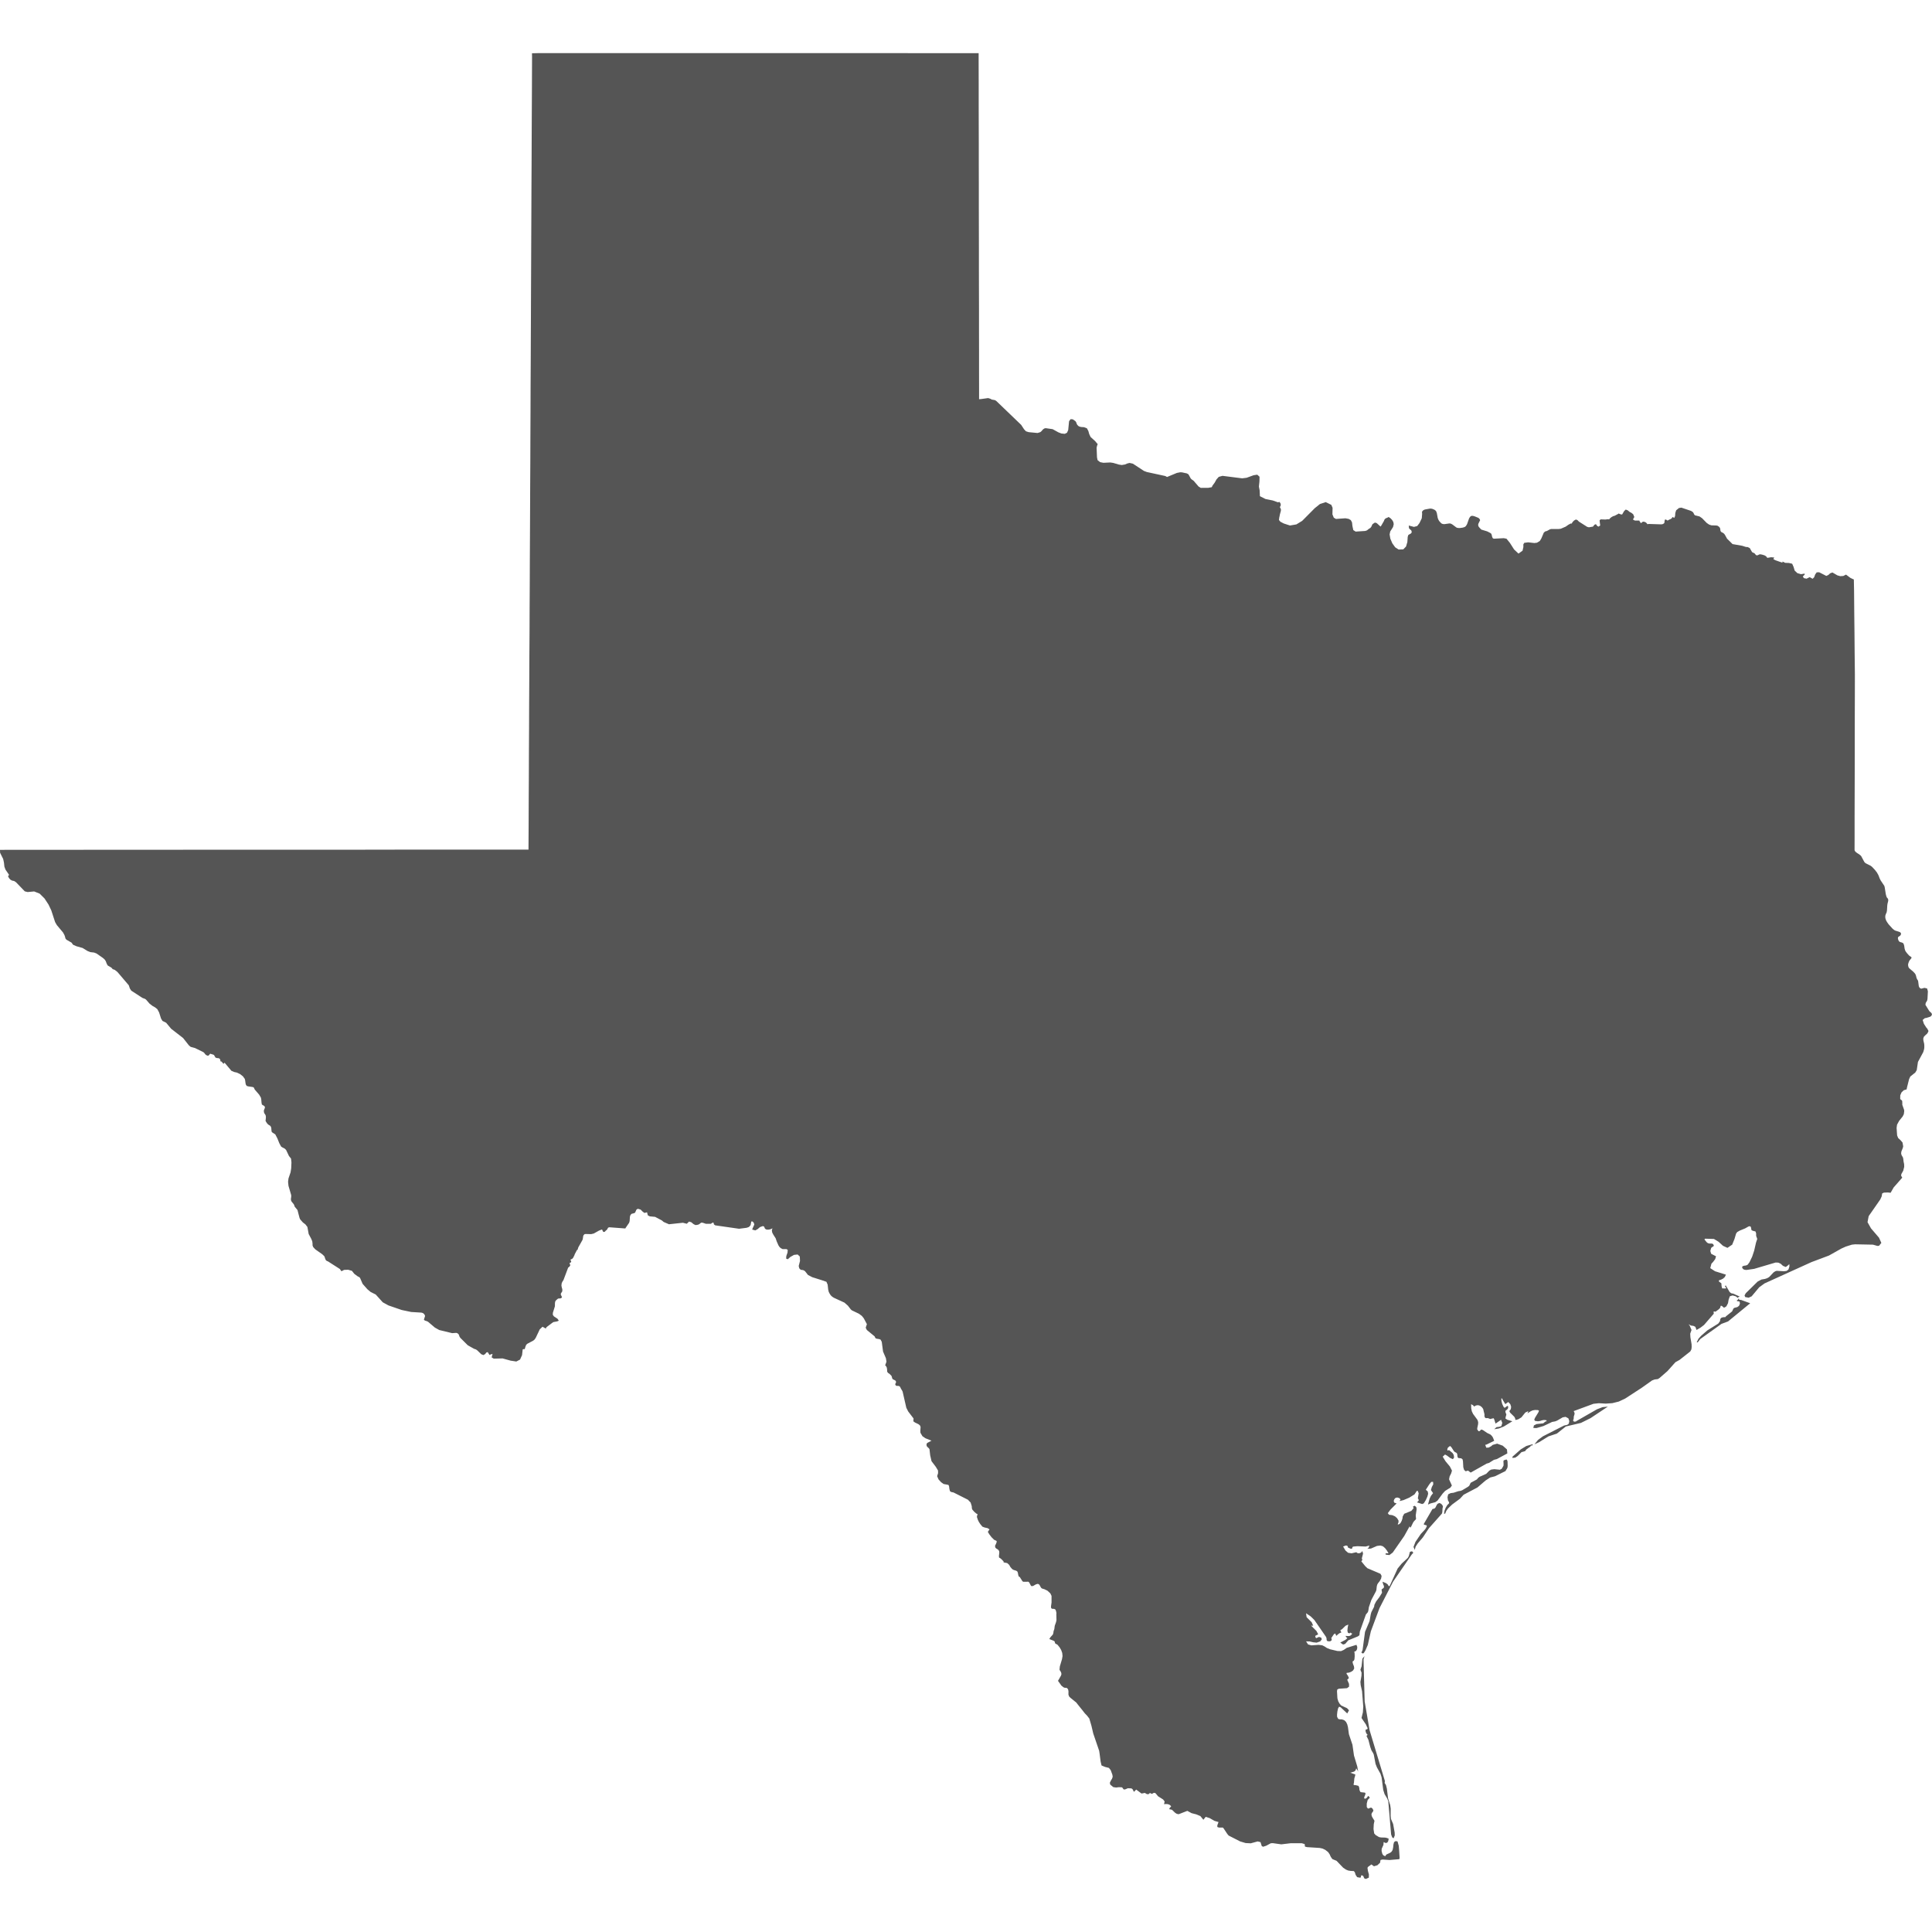 <?xml version="1.0" encoding="utf-8"?>
<!-- Generator: Adobe Illustrator 16.0.4, SVG Export Plug-In . SVG Version: 6.00 Build 0)  -->
<!DOCTYPE svg PUBLIC "-//W3C//DTD SVG 1.1//EN" "http://www.w3.org/Graphics/SVG/1.1/DTD/svg11.dtd">
<svg version="1.1" id="Layer_1" xmlns="http://www.w3.org/2000/svg" xmlns:xlink="http://www.w3.org/1999/xlink" x="0px" y="0px"
	 width="100px" height="100px" viewBox="0 0 100 100" enable-background="new 0 0 100 100" xml:space="preserve">
<path fill="#555555" d="M70.828,90.052l0.096,0.368l0.062,0.178l0.087,0.143l0.034,0.08l0.091,0.477l0.071,0.18l0.182,0.328
	l0.061,0.19l0.084,0.649l0.07,0.22l0.132,0.22l0.058,0.139l0.149,1.732l0.056,0.146l0.07,0.049l0.061-0.148l-0.004-0.146
	l-0.08-0.449l-0.11-0.258l-0.019-0.17l0.004-0.363l-0.027-0.191l-0.109-0.342l-0.063-0.505l-0.046-0.187l-0.068-0.107l0.012-0.102
	l-0.793-2.63l-0.254-1.485l-0.059-2.178l0.052-0.168l-0.11,0.127l-0.043,0.399l-0.06,0.177l0.06,0.152l-0.006,0.16l-0.054,0.32
	l0.015,0.168l0.07,0.311l0.062,0.797l-0.019,0.297l-0.071,0.292l0.228,0.336l0.03,0.067l0.013,0.033l0.036,0.067l0.009,0.048
	l-0.019,0.029l-0.074,0.02l-0.016,0.035l0.008,0.067l0.02,0.062l0.031,0.055l0.05,0.05l-0.058,0.062L70.828,90.052z M72.979,80.32
	l-0.06,0.224l-0.049,0.09l-0.319,0.298l-0.209,0.254l-0.415,0.91h-0.048l-0.056-0.093l-0.087-0.062l-0.178-0.072l0.034,0.134
	l0.044,0.099l-0.01,0.08l-0.117,0.09l0.025,0.168l-0.137,0.226l-0.172,0.228l-0.086,0.17l-0.015,0.1l-0.142,0.279l-0.033,0.117
	l-0.062,0.352l-0.234,0.552L70.527,85.4l-0.061,0.143l0.07,0.042l0.054-0.024l0.083-0.135l0.124-0.285l0.158-0.705l0.448-1.201
	l0.705-1.373l0.963-1.401l0.082-0.09l-0.064-0.077L72.979,80.32z M74.596,77.836l-0.097-0.043l-0.097,0.048l-0.057,0.095
	l-0.039,0.084l-0.058,0.062l-0.104,0.025L73.7,78.871v0.043l0.146,0.04l0.002,0.053l-0.047,0.097l-0.037,0.054L73.54,79.4
	l-0.276,0.408l-0.101,0.26l0.063,0.154l0.045-0.166l0.108-0.166l0.269-0.316l0.311-0.471l0.673-0.758l0.022-0.078l0.011-0.192
	l0.022-0.087l-0.021-0.07L74.596,77.836z M77.998,75.555l-0.036-0.012l-0.05,0.021l-0.066,0.016l-0.029,0.038l0.008,0.183
	l-0.006,0.068l-0.092,0.158l-0.093,0.047l-0.286-0.029l-0.166,0.021l-0.099,0.058l-0.156,0.161l-0.352,0.158l-0.06,0.046
	l-0.074,0.088l-0.319,0.172L76.049,76.9l-0.062,0.053l-0.291,0.175l-0.09,0.037l-0.123,0.019l-0.246,0.08l-0.154,0.02l-0.127,0.064
	l-0.034,0.15l0.024,0.161l0.057,0.098v0.054l-0.089,0.088l-0.085,0.14l-0.062,0.159l-0.023,0.15h0.056l0.06-0.146l0.092-0.127
	l0.209-0.201l0.406-0.3l0.19-0.207l0.716-0.377l0.418-0.359l0.238-0.155l0.25-0.064l0.551-0.273l0.014-0.035l0.065-0.1l0.021-0.066
	l0.007-0.072l-0.007-0.228L77.998,75.555z M78.717,75.018l-0.432,0.381v0.064l0.148-0.018l0.125-0.086l0.193-0.195l0.188-0.053
	l0.059-0.08l0.161-0.121l0.062-0.036l-0.007-0.021l0.022-0.022l0.031-0.013l0.062-0.008v-0.059l-0.324,0.092L78.717,75.018z
	 M90.021,67.277l-0.01-0.051l-0.029-0.004l-0.012,0.012l-0.007,0.053v-0.061l-0.008,0.025v0.023l-0.011,0.017l-0.037-0.006v0.06
	l0.132,0.022l0.021,0.108l-0.05,0.116l-0.073,0.054l-0.017,0.01l-0.169,0.046l-0.035,0.044l-0.062,0.133l-0.32,0.256l-0.027,0.04
	l-0.113,0.005l-0.09,0.024l-0.058,0.062l-0.021,0.121l-0.09,0.123l-0.564,0.352l-0.312,0.271l-0.144,0.158l-0.093,0.189h0.052
	l0.131-0.17l1.099-0.785l0.34-0.127l1.146-0.941l-0.472-0.172L90.021,67.277z M99.968,52.432l-0.104-0.094L99.66,52.01l0.015-0.099
	l0.072-0.118l0.019-0.088l0.021-0.395l-0.04-0.146l-0.139-0.033l-0.146,0.039h-0.027l-0.021-0.006l-0.016-0.007l-0.023-0.018
	l-0.021-0.023l-0.021-0.03l-0.017-0.048l-0.031-0.236l-0.01-0.046l-0.041-0.065l-0.024-0.045l-0.019-0.061l-0.017-0.072l-0.015-0.05
	l-0.021-0.042l-0.023-0.036l-0.084-0.09l-0.195-0.166L98.8,50.09l-0.024-0.055l-0.016-0.094l0.01-0.061l0.016-0.051l0.031-0.079
	l0.022-0.037l0.097-0.122l0.004-0.03l-0.013-0.024l-0.104-0.07l-0.117-0.129l-0.076-0.103l-0.025-0.058L98.582,49.1l-0.02-0.141
	l-0.021-0.074l-0.023-0.054l-0.033-0.026l-0.041-0.019l-0.09-0.025l-0.035-0.018l-0.03-0.024l-0.022-0.042l-0.016-0.038
	l-0.016-0.071l0.004-0.043l0.021-0.035l0.082-0.053l0.004-0.002l0.01-0.012l0.019-0.025l0.021-0.047l-0.004-0.046l-0.024-0.036
	l-0.035-0.025l-0.045-0.018l-0.185-0.057l-0.043-0.022l-0.037-0.025l-0.065-0.055l-0.205-0.226l-0.073-0.104l-0.048-0.081
	l-0.021-0.051l-0.026-0.086l-0.004-0.066l0.004-0.064l0.03-0.091l0.033-0.064l0.01-0.049l0.012-0.075l0.014-0.249l0.012-0.081
	l0.035-0.142l0.004-0.052l-0.008-0.045l-0.018-0.034l-0.021-0.028l-0.028-0.028l-0.026-0.069l-0.027-0.104l-0.054-0.343
	l-0.021-0.081l-0.194-0.29l-0.054-0.112l-0.031-0.087l-0.036-0.084l-0.067-0.119l-0.104-0.135l-0.146-0.155l-0.067-0.055
	l-0.249-0.126l-0.034-0.022l-0.03-0.027l-0.027-0.033l-0.154-0.288l-0.036-0.043l-0.095-0.074l-0.049-0.027l-0.104-0.076
	l-0.04-0.047l-0.016-0.033l-0.008-0.019l0.002-0.663v-1.048l0.003-1.051l0.003-1.051l0.002-1.052v-1.054l0.002-1.056l0.003-1.057
	l0.002-1.058l-0.012-1.08l-0.009-1.08l-0.012-1.08l-0.009-1.083L95.955,30v-0.007l-0.072-0.03l-0.113-0.056l-0.221-0.166
	l-0.14,0.071l-0.157,0.01l-0.148-0.041l-0.258-0.15l-0.115,0.042l-0.098,0.089l-0.104,0.047L94.16,29.62l-0.128,0.005l-0.078,0.108
	L93.9,29.879l-0.08,0.078l-0.151-0.085l-0.161,0.08l-0.14-0.028l-0.054-0.087l0.095-0.094V29.69l-0.191,0.029l-0.185-0.053
	l-0.141-0.132l-0.056-0.188l-0.073-0.167l-0.131-0.031l-0.04-0.009L92.4,29.132l-0.141-0.069v0.062L91.9,29.001l-0.11-0.058
	l0.024-0.051l0.023-0.034l-0.162-0.016l-0.199,0.033l-0.057-0.076l-0.087-0.054l-0.106-0.033L91.12,28.69l-0.05,0.004l-0.088,0.043
	l-0.053,0.008l-0.044-0.018l-0.063-0.081l-0.133-0.067l-0.123-0.213l-0.106-0.05l-0.092-0.006l-0.193-0.061l-0.498-0.087
	l-0.286-0.281l-0.109-0.197l-0.041-0.057l-0.073-0.054l-0.065-0.029l-0.049-0.056l-0.02-0.138l-0.021-0.045l-0.047-0.049
	l-0.061-0.042L88.843,27.2l-0.264-0.009l-0.116-0.039l-0.122-0.083L88.1,26.823l-0.133-0.092l-0.238-0.059l-0.043-0.052
	l-0.028-0.065l-0.04-0.054l-0.088-0.056l-0.502-0.17l-0.125,0.02l-0.145,0.117l-0.044,0.137l-0.012,0.16l-0.043,0.098l-0.089-0.048
	l-0.043,0.071l-0.06,0.039l-0.069,0.027l-0.082,0.049l-0.084-0.051l-0.055-0.002l-0.021,0.083l-0.004,0.071l-0.02,0.039
	l-0.031,0.022l-0.049,0.024l-0.064,0.009l-0.637-0.02l-0.082,0.01l-0.049-0.062l-0.051-0.04l-0.059-0.02L85.04,27l-0.033,0.021
	l-0.045,0.038l-0.041,0.016l-0.017-0.041l-0.03-0.042l-0.019-0.032l0.002-0.016l-0.239-0.001l-0.097-0.054l0.071-0.129l-0.059-0.143
	l-0.086-0.069l-0.097-0.051l-0.1-0.083l-0.102-0.039l-0.084,0.079l-0.102,0.175l-0.059-0.002l-0.127-0.048L83.755,26.6l-0.18,0.096
	l-0.076,0.02l-0.085,0.047l-0.077,0.061l-0.048,0.058l-0.079-0.007l-0.114,0.016l-0.25-0.009l-0.052,0.058l0.032,0.259l-0.084,0.059
	l-0.051-0.021l-0.045-0.043l-0.039-0.063l-0.062,0.02l-0.045,0.043l-0.045,0.063l-0.213,0.036l-0.088-0.022l-0.431-0.274
	l-0.082-0.083l-0.078-0.023l-0.096,0.056l-0.08,0.086L81.355,27.1l-0.053-0.004l-0.119,0.062l-0.142,0.1l-0.255,0.11l-0.107,0.013
	h-0.39L80.221,27.4l-0.156,0.085l-0.082,0.02l-0.075,0.063l-0.134,0.314l-0.074,0.119l-0.145,0.089l-0.138,0.017l-0.321-0.037
	l-0.201,0.027l-0.047,0.081l0.002,0.136l-0.043,0.189l-0.211,0.151l-0.228-0.216L78.152,28.1l-0.176-0.217l-0.141-0.027
	l-0.518,0.027l-0.055-0.029l-0.031-0.072l-0.018-0.085l-0.023-0.067l-0.043-0.038l-0.166-0.086L76.67,27.41l-0.095-0.102
	l-0.029-0.034l-0.022-0.04l-0.012-0.045V27.14l0.014-0.044l0.084-0.17l-0.021-0.055l-0.062-0.064l-0.188-0.077l-0.104-0.03
	l-0.078,0.003l-0.037,0.022l-0.034,0.033l-0.047,0.076l-0.099,0.283l-0.021,0.042l-0.025,0.039l-0.025,0.036l-0.033,0.029
	l-0.057,0.027l-0.079,0.022l-0.146,0.019l-0.083-0.003l-0.064-0.014l-0.039-0.022l-0.199-0.15l-0.077-0.039l-0.063-0.011
	l-0.271,0.038l-0.071-0.007l-0.057-0.018l-0.037-0.027l-0.091-0.097l-0.047-0.074l-0.037-0.09l-0.047-0.255l-0.033-0.093
	l-0.036-0.043l-0.054-0.042l-0.104-0.044l-0.072-0.014h-0.064l-0.26,0.047L73.7,26.394l-0.04,0.022l-0.057,0.07l0.006,0.119
	l-0.018,0.22l-0.119,0.249l-0.117,0.153l-0.168,0.045l-0.27-0.071l0.012,0.139l0.055,0.062l0.061,0.045l0.029,0.092l-0.034,0.066
	l-0.146,0.085l-0.031,0.099l-0.018,0.264l-0.068,0.234l-0.143,0.147l-0.24,0.009l-0.179-0.115l-0.147-0.204l-0.104-0.242
	l-0.038-0.22l0.033-0.155l0.145-0.229l0.035-0.148l-0.021-0.112l-0.06-0.104l-0.084-0.088l-0.098-0.068l-0.047,0.028l-0.096,0.039
	l-0.041,0.029l-0.034,0.043l-0.024,0.066L71.5,27.197l-0.043,0.059l-0.201-0.183l-0.093-0.025l-0.121,0.082l-0.017,0.029
	l-0.041,0.093l-0.025,0.038l-0.037,0.041L70.84,27.38l-0.033,0.031l-0.059,0.043l-0.085,0.029l-0.495,0.032l-0.121-0.077
	l-0.046-0.211l-0.021-0.188l-0.062-0.117l-0.111-0.065l-0.17-0.031l-0.49,0.034l-0.112-0.067l-0.069-0.171l0.008-0.339l-0.067-0.153
	l-0.287-0.141l-0.3,0.099l-0.268,0.215l-0.652,0.657L67.1,27.143L66.768,27.2l-0.324-0.106l-0.172-0.091l-0.074-0.09l0.018-0.135
	l0.014-0.056l0.017-0.095l0.052-0.189v-0.087l-0.052-0.099l0.047-0.105l-0.015-0.094l-0.055-0.074l-0.078,0.02l-0.269-0.095
	L65.5,25.828l-0.287-0.146l-0.014-0.301l-0.038-0.195l0.028-0.271l0.004-0.24l-0.118-0.106l-0.193,0.03l-0.356,0.13l-0.232,0.029
	l-1.018-0.129l-0.193,0.053l-0.118,0.132l-0.093,0.166l-0.112,0.153l-0.04,0.084l-0.184,0.033l-0.383,0.002l-0.114-0.069
	l-0.253-0.294l-0.098-0.07l-0.053-0.049l-0.121-0.219l-0.084-0.048l-0.25-0.054l-0.093-0.004l-0.171,0.033l-0.51,0.211l-0.09-0.05
	l-0.955-0.207l-0.151-0.057L58.639,24l-0.172-0.039l-0.121,0.03l-0.121,0.051l-0.162,0.027l-0.152-0.023l-0.29-0.086l-0.155-0.023
	l-0.354,0.017l-0.172-0.034l-0.131-0.105l-0.029-0.147l-0.02-0.498l0.027-0.108l0.029-0.073l-0.133-0.159l-0.232-0.209l-0.071-0.147
	l-0.047-0.165L56.26,22.17l-0.152-0.059l-0.146-0.009l-0.076-0.018l-0.064-0.03l-0.064-0.065l-0.033-0.067l-0.021-0.063
	l-0.037-0.056l-0.142-0.101l-0.113-0.005l-0.077,0.106l-0.045,0.456l-0.062,0.139l-0.115,0.057l-0.178-0.018l-0.16-0.063
	l-0.291-0.161l-0.364-0.052l-0.067,0.018l-0.066,0.045l-0.088,0.101l-0.055,0.043l-0.14,0.044l-0.46-0.044l-0.141-0.045
	l-0.098-0.104l-0.148-0.226l-1.283-1.233l-0.074-0.049l-0.169-0.031l-0.069-0.04l-0.117-0.036L50.8,20.652l-0.123,0.012v-0.521
	l-0.002-1.046v-1.049L50.673,17v-1.051l-0.003-1.052l-0.002-1.056v-1.054l-0.002-1.059l-0.002-1.058V9.61l-0.002-1.06V7.486
	l-0.003-1.064l-0.002-1.066V4.289L50.654,3.22V2.753h-2.555L46.671,2.75H27.854l-0.319,0.007l0.004,0.169L27.538,3.22l-0.005,1.309
	l-0.007,1.305L27.52,7.136l-0.005,1.3l-0.007,1.3l-0.005,1.296l-0.006,1.293l-0.005,1.292l-0.006,1.29l-0.005,1.287l-0.006,1.285
	l-0.005,1.284l-0.007,1.279l-0.004,1.28l-0.006,1.275l-0.004,1.274l-0.007,1.273l-0.005,1.269l-0.006,1.269l-0.007,1.264
	l-0.004,1.265l-0.007,1.262l-0.004,1.26L27.4,33.988l-0.005,1.255l-0.007,1.252l-0.004,1.251l-0.007,1.25l-0.004,1.246l-0.007,1.247
	l-0.004,1.244l-0.007,1.242h-1.689l-1.691,0.002h-3.379l-1.688,0.003h-3.379l-1.688,0.001H10.46l-1.689,0.003H5.392l-1.691,0.002
	h-3.38L0.126,43.99H0l0.005,0.15l0.159,0.32l0.041,0.189l0.022,0.207l0.057,0.155l0.187,0.274L0.414,45.35l0.054,0.103l0.07,0.078
	l0.087,0.049L0.73,45.6l0.099,0.065l0.454,0.471l0.148,0.036l0.336-0.031l0.283,0.112l0.254,0.251l0.207,0.316l0.143,0.299
	l0.198,0.608l0.09,0.156l0.318,0.379l0.075,0.135l0.031,0.089l0.012,0.051l0.013,0.043l0.047,0.058l0.265,0.153L3.782,48.9
	l0.175,0.077l0.319,0.091l0.258,0.158l0.144,0.056l0.191,0.022l0.125,0.048l0.33,0.229l0.097,0.087l0.051,0.078l0.057,0.148
	l0.049,0.082l0.146,0.083l0.09,0.067v0.031l0.128,0.045l0.139,0.11L6.667,51l0.054,0.162l0.072,0.113l0.576,0.375l0.132,0.05
	l0.055,0.036l0.185,0.213l0.153,0.117l0.134,0.076l0.115,0.092l0.092,0.17l0.099,0.312l0.074,0.126l0.191,0.095l0.26,0.312
	l0.617,0.478l0.299,0.379l0.094,0.08l0.225,0.061l0.436,0.214l0.047,0.044l0.039,0.053l0.047,0.049l0.081,0.035l0.038-0.002
	l0.031-0.021l0.052-0.066l0.029-0.012l0.083,0.03l0.047,0.01l0.054,0.029l0.074,0.129l0.077,0.027l0.079,0.004l0.058,0.025
	l0.034,0.057l0.013,0.094l0.025-0.014l0.033,0.022l0.099,0.112l0.052-0.064l0.354,0.422l0.144,0.062l0.142,0.031l0.164,0.078
	l0.148,0.116l0.097,0.136l0.02,0.09l0.012,0.099l0.018,0.096l0.049,0.075l0.076,0.023l0.241,0.035l0.052,0.029l0.045,0.1
	l0.229,0.265l0.09,0.153l0.018,0.088l0.016,0.185l0.019,0.088l0.125,0.076l0.029,0.045l-0.002,0.054l-0.042,0.1l-0.012,0.059
	l0.017,0.098l0.076,0.117l0.016,0.086l-0.009,0.131l-0.011,0.058l0.014,0.046l0.065,0.1l0.056,0.061l0.101,0.062l0.045,0.059
	l0.018,0.072l0.007,0.103l0.015,0.088l0.041,0.035l0.143,0.092l0.111,0.214l0.096,0.24l0.092,0.173l0.056,0.04l0.132,0.068
	l0.072,0.07l0.148,0.312l0.108,0.136l0.022,0.197l-0.014,0.315l-0.033,0.203l-0.106,0.312l-0.022,0.175l0.021,0.208l0.141,0.48
	l0.002,0.076l-0.018,0.137l0.015,0.086l0.03,0.048l0.099,0.12l0.022,0.041l0.031,0.09l0.144,0.175l0.106,0.406l0.03,0.073l0.14,0.16
	l0.135,0.105l0.102,0.132l0.067,0.366l0.135,0.254l0.05,0.123l0.015,0.124v0.09l0.034,0.085l0.108,0.117l0.359,0.253l0.108,0.104
	l0.022,0.055l0.026,0.081l0.036,0.073l0.047,0.035l0.056,0.021l0.617,0.395l0.082,0.118l0.137-0.071l0.211-0.008l0.195,0.057
	l0.122,0.154l0.182,0.135l0.065,0.029l0.05,0.045l0.134,0.31l0.25,0.282l0.167,0.139l0.262,0.131l0.364,0.403l0.292,0.161
	l0.691,0.238l0.487,0.102l0.532,0.033l0.079,0.024l0.071,0.062l0.039,0.086l-0.062,0.193l0.051,0.047l0.089,0.026l0.072,0.034
	l0.357,0.303l0.225,0.126l0.669,0.162l0.207-0.014l0.058,0.014l0.065,0.052l0.027,0.057l0.02,0.062l0.045,0.072l0.388,0.386
	l0.326,0.182l0.092,0.03l0.067,0.046l0.213,0.205l0.11,0.043l0.087-0.052h0.002l0.065-0.083h0.002l0.067-0.018l0.092,0.15
	l0.045-0.025l0.112-0.036l-0.047,0.183l0.109,0.066l0.457-0.012l0.415,0.115l0.296,0.045l0.193-0.1l0.104-0.23l0.034-0.299
	l0.072-0.021l0.029,0.021l0.045-0.154l0.036-0.084l0.062-0.054l0.303-0.161l0.065-0.053l0.063-0.092l0.208-0.438l0.09-0.084
	l0.051-0.052l0.171,0.095l0.038-0.072l0.346-0.26l0.207-0.039l0.083-0.037l-0.069-0.101l-0.184-0.121l-0.058-0.083l0.004-0.103
	l0.105-0.337l0.002-0.162l0.015-0.09l0.047-0.062l0.09-0.077l0.041-0.013h0.045l0.056-0.007l0.065-0.038h0.002l-0.002-0.036
	l-0.058-0.125l0.007-0.051l0.072-0.114l0.002-0.103l-0.029-0.1l-0.018-0.1l0.016-0.119l0.038-0.08l0.052-0.079l0.242-0.643
	l0.068-0.054l0.043-0.066l-0.039-0.117v-0.002l0.072-0.036l0.018-0.03l-0.042-0.11l0.092-0.044l0.047-0.053l0.074-0.146v-0.02
	l0.124-0.236l0.031-0.01l0.036-0.121l0.221-0.394l0.022-0.096l0.008-0.076l0.019-0.063v-0.002l0.058-0.059l0.056-0.007l0.282,0.007
	l0.135-0.031l0.272-0.152l0.141-0.055l0.029,0.016l0.036,0.089l0.041,0.021l0.049-0.009l0.022-0.021h0.002l0.011-0.018l0.002-0.004
	l0.079-0.064l0.061-0.107l0.06-0.02l0.829,0.062h0.002l0.013-0.028l0.184-0.268l0.025-0.089l0.016-0.233l0.029-0.082l0.058-0.06
	l0.093-0.021l0.084-0.033l0.072-0.16v-0.002l0.072-0.043l0.144,0.041l0.099,0.1l0.099,0.074l0.135-0.033l0.039,0.156l0.104,0.054
	l0.274,0.026l0.354,0.188l0.088,0.076l0.275,0.119l0.721-0.078l0.202,0.052l0.119-0.115l0.117,0.039l0.107,0.09l0.102,0.053
	l0.072-0.006l0.07-0.014l0.064-0.029l0.051-0.047l0.062-0.033l0.076,0.014l0.15,0.051h0.256l0.087-0.062l0.05,0.002l0.022,0.09
	l0.065,0.049l1.235,0.177l0.396-0.051l0.117-0.043l0.083-0.09l0.032-0.166l0.024-0.038l0.056,0.019l0.054,0.062l0.027,0.083
	l-0.016,0.044l-0.069,0.152l-0.025,0.069l0.162,0.043l0.122-0.068l0.119-0.102l0.146-0.053l0.065,0.021l0.051,0.115l0.071,0.043
	l0.086,0.006l0.081-0.01l0.079-0.025l0.067-0.036l-0.031,0.11l0.02,0.112l0.055,0.104l0.123,0.193l0.052,0.157l0.092,0.208
	l0.052,0.08l0.065,0.062l0.097,0.051h0.202l0.064,0.042l-0.011,0.137l-0.063,0.185l-0.008,0.129l0.085,0.033l0.132-0.119
	l0.189-0.107l0.189-0.021l0.112,0.106l0.01,0.228l-0.067,0.262l0.029,0.119l0.075,0.078l0.084,0.008l0.079,0.022l0.067,0.05
	l0.143,0.184l0.221,0.117l0.508,0.16l0.229,0.08l0.063,0.148l0.027,0.249l0.029,0.122l0.044,0.089L43,67.046l0.074,0.07l0.083,0.054
	l0.552,0.254l0.18,0.159l0.148,0.192l0.058,0.05l0.364,0.174l0.153,0.114l0.099,0.125l0.159,0.3l-0.061,0.185l0.059,0.117
	l0.402,0.33l0.02,0.048l0.038,0.058l0.085,0.021l0.094,0.014l0.072,0.028l0.061,0.116l0.066,0.501l0.148,0.344l0.029,0.181
	l-0.067,0.187l0.054,0.056l0.032,0.07l0.013,0.09l0.005,0.114l0.042,0.06l0.092,0.066l0.09,0.092l0.042,0.139l0.022,0.032
	l0.112,0.056l0.04,0.029l0.022,0.067l-0.047,0.106l0.024,0.062l0.052,0.025l0.11,0.004l0.05,0.027l0.031,0.049l0.042,0.088
	l0.031,0.043l0.044,0.086l0.191,0.836l0.097,0.191l0.278,0.364l-0.011,0.147l0.087,0.063l0.178,0.085l0.076,0.061l0.034,0.084
	l-0.014,0.207l0.007,0.096l0.104,0.176l0.154,0.105l0.314,0.125h-0.002l-0.218,0.117h-0.002l-0.038,0.064l0.009,0.096l0.057,0.066
	l0.061,0.053l0.029,0.049l0.035,0.313l0.07,0.303l0.218,0.288l0.117,0.193l0.004,0.139l-0.049,0.157l0.072,0.166l0.131,0.144
	l0.13,0.094l0.213,0.039l0.051,0.02l0.022,0.07l0.015,0.121l0.027,0.115l0.065,0.049l0.123,0.025l0.746,0.376l0.139,0.146
	l0.058,0.187l0.008,0.117l0.022,0.06l0.103,0.117l0.106,0.092l0.056,0.02l-0.002,0.044l-0.021,0.059l-0.004,0.054l0.049,0.146
	l0.054,0.111l0.071,0.107l0.109,0.133l0.112,0.043l0.16,0.035l0.097,0.064l-0.088,0.127l0.075,0.125l0.118,0.154l0.133,0.132
	l0.119,0.055l0.018,0.041l-0.029,0.088l-0.063,0.134l0.024,0.096l0.058,0.049l0.071,0.039l0.06,0.076l0.011,0.08l-0.021,0.188
	l0.012,0.083l0.038,0.009l0.101,0.086l0.092,0.098v0.047l0.188,0.037l0.1,0.091l0.064,0.114l0.094,0.107l0.07,0.041l0.135,0.042
	l0.055,0.033l0.031,0.071l0.018,0.102l0.025,0.088l0.059,0.035l0.13,0.207l0.043,0.036l0.271-0.002l0.047,0.045l0.076,0.146
	l0.029,0.035l0.084-0.003l0.16-0.09l0.095-0.024l0.073,0.039l0.093,0.164l0.048,0.038l0.129,0.04l0.153,0.074l0.149,0.139
	l0.062,0.129v0.344L54.4,83.141l0.006,0.09l0.044,0.037l0.116,0.008l0.062,0.033l0.029,0.069l0.026,0.121l-0.007,0.038l0.007,0.316
	l-0.021,0.104l-0.069,0.195l-0.021,0.168l-0.04,0.113l-0.011,0.09l-0.025,0.08l-0.123,0.138l-0.008,0.007l-0.051,0.089l0.215,0.086
	l0.052,0.031l0.011,0.024l0.016,0.066l0.021,0.03l0.086,0.045l0.021,0.013l0.107,0.131l0.083,0.141l0.054,0.15l0.017,0.164
	l-0.029,0.164l-0.11,0.369l-0.018,0.17l0.018,0.038l0.035,0.049l0.032,0.062l0.015,0.078l-0.019,0.074L54.762,87l0.137,0.191
	l0.029,0.047l0.115,0.094l0.066,0.027l0.064,0.002l0.062,0.015l0.049,0.067l0.02,0.095l-0.002,0.174l0.034,0.095l0.069,0.071
	l0.303,0.245l0.086,0.111l0.241,0.3l0.11,0.141l0.127,0.134l0.111,0.144l0.108,0.368l0.096,0.406l0.306,0.896l0.021,0.137
	l0.055,0.423l0.047,0.198l0.183,0.075l0.198,0.05l0.092,0.114l0.087,0.236l0.017,0.108l-0.033,0.097l-0.064,0.107l-0.051,0.107
	l0.019,0.094l0.16,0.132l0.146,0.021l0.142-0.017l0.151,0.005l0.037,0.025l0.049,0.074l0.045,0.016l0.051-0.009l0.131-0.056
	l0.186,0.006l0.063,0.048l0.067,0.133l0.117-0.118l0.278,0.205L59.26,92.8l0.074,0.05l0.073,0.021l0.065-0.018l0.047-0.051V92.8
	l0.086,0.05l0.058-0.018l0.052-0.034l0.07,0.002l0.04,0.034l0.114,0.139l0.264,0.168l0.078,0.101l-0.03,0.142l0.104-0.009
	l0.099,0.009l0.09,0.036l0.076,0.073l-0.097,0.113l0.015,0.045l0.067,0.008l0.062,0.019l0.155,0.15l0.086,0.055l0.099,0.021
	l0.449-0.174l0.22,0.119l0.238,0.061l0.216,0.089l0.157,0.192l0.099-0.125l0.021-0.027l0.209,0.068l0.243,0.141l0.211,0.061
	l-0.062,0.172v0.084l0.088,0.03l0.202,0.001l0.048,0.059l0.178,0.269l0.069,0.083l0.593,0.303l0.285,0.086l0.266,0.014l0.359-0.098
	l0.148,0.037l0.064,0.203l0.07,0.036l0.161-0.053l0.237-0.128l0.105-0.006l0.438,0.062l0.482-0.057h0.579l0.149,0.043l0.015,0.13
	l0.104,0.028l0.662,0.043l0.149,0.033l0.14,0.068l0.144,0.113l0.075,0.109l0.062,0.135l0.079,0.115l0.223,0.096l0.34,0.354
	l0.139,0.094l0.121,0.051l0.129,0.021l0.161,0.008l0.052,0.061l0.042,0.133l0.079,0.121l0.162,0.029l0.031-0.029l0.002-0.002
	l0.002-0.049l0.015-0.041l0.06,0.002l0.051,0.043l0.023,0.061l0.031,0.055l0.077,0.023l0.151-0.068l0.004-0.164l-0.053-0.19
	l-0.021-0.155l0.029-0.047l0.174-0.126l0.133,0.095l0.178-0.054l0.043-0.041l0.096-0.092l0.022-0.138l0.103-0.024l0.365,0.024
	l0.506-0.043l0.014-0.071l-0.024-0.376L72.4,95.54l-0.064-0.229l-0.1-0.017l-0.08,0.054l-0.032,0.123l-0.015,0.151l-0.027,0.133
	l-0.057,0.091l-0.069,0.053l-0.187,0.086l-0.043,0.043l-0.012,0.037l-0.021,0.01l-0.082-0.038L71.576,96l-0.029-0.053l-0.036-0.139
	l0.005-0.115l0.09-0.2l0.01-0.147l0.107,0.049l0.08-0.02l0.051-0.078l0.025-0.126l-0.089-0.038l-0.097-0.02l-0.207-0.006
	l-0.094-0.016l-0.072-0.037l-0.055-0.039L71.223,95l-0.094-0.1l-0.036-0.228l0.013-0.251l0.037-0.178l-0.107-0.174l-0.036-0.073
	L70.986,93.9l0.027-0.069l0.049-0.06l0.025-0.064l-0.045-0.094l-0.061-0.049l-0.053,0.004l-0.054,0.027l-0.069,0.018l-0.062-0.081
	v-0.179l0.045-0.18l0.068-0.08l0.045-0.033l-0.032-0.064l-0.058-0.038l-0.029,0.045l-0.018,0.029l-0.037,0.038l-0.055,0.031
	l-0.052-0.008l-0.013-0.054l0.067-0.17l-0.002-0.07l-0.048-0.016l-0.163-0.017l-0.054-0.02l-0.043-0.105l-0.01-0.113l-0.039-0.092
	l-0.139-0.035l-0.097-0.008l-0.021-0.03l0.021-0.078l0.022-0.238l0.039-0.126l0.01-0.076l-0.26-0.088l0.201-0.061l0.069-0.059
	l0.041-0.111l0.021,0.043l0.053,0.076l0.025,0.058l-0.048-0.274l-0.17-0.564l-0.079-0.557l-0.183-0.545l-0.05-0.369l-0.037-0.143
	l-0.062-0.126l-0.096-0.09l-0.121-0.04l-0.105-0.002l-0.084-0.023l-0.057-0.109l-0.003-0.113l0.019-0.171l0.037-0.157l0.053-0.083
	l0.082,0.036l0.338,0.316l0.09-0.164l-0.102-0.11l-0.301-0.138l-0.088-0.101l-0.066-0.12l-0.043-0.152l-0.021-0.365l0.016-0.094
	l0.079-0.036l0.425-0.029l0.105-0.08l-0.003-0.142l-0.093-0.215l0.088-0.086l-0.051-0.119l-0.074-0.105l0.009-0.045l0.119-0.013
	l0.116-0.044l0.097-0.069l0.058-0.104L70.08,86.25l-0.053-0.135l-0.021-0.114l0.069-0.048l0.03-0.066l0.013-0.148l-0.003-0.156
	L70.1,85.489l0.09-0.036l0.052-0.092l0.01-0.116l-0.043-0.11l-0.506,0.159l-0.146,0.103l-0.145,0.064l-0.188-0.006l-0.379-0.089
	l-0.166-0.067l-0.115-0.076l-0.123-0.062l-0.189-0.024l-0.375,0.026l-0.171-0.047l-0.104-0.159l0.186,0.004l0.181,0.043l0.181,0.019
	l0.183-0.064l0.084-0.109l-0.035-0.09l-0.112-0.033l-0.15,0.065L68.1,84.758l-0.013-0.025l-0.011-0.061l0.154-0.079l-0.092-0.175
	l-0.275-0.275h0.107l-0.078-0.176l-0.262-0.261l-0.029-0.204l0.24,0.162l0.191,0.188l0.607,0.879l0.024,0.078l0.002,0.073
	l0.028,0.056l0.103,0.02l0.083-0.016l0.042-0.041l0.009-0.057l-0.025-0.055l0.14-0.208l0.071-0.031l0.047,0.121l0.122-0.104
	l0.06-0.039l0.084-0.031l-0.057-0.116l0.095-0.057l0.175-0.173l0.146-0.064l-0.033,0.159l-0.014,0.164l0.026,0.1l0.062,0.029
	l0.055-0.013l0.012-0.029l0.054,0.043l0.036,0.01l-0.002,0.018l-0.062,0.074l-0.054,0.029l-0.082,0.012l-0.148-0.01l0.025,0.034
	l0.016,0.028l0.02,0.026l0.042,0.028l-0.093,0.084l-0.275,0.146l0.145,0.102l0.107-0.033l0.163-0.186l0.493-0.202l0.082-0.06
	l0.021-0.191l0.314-0.881l0.105-0.127l0.024-0.088l0.026-0.168l0.129-0.375l0.232-0.437l0.026-0.069l0.021-0.188l0.023-0.095
	l0.039-0.069l0.091-0.114l0.073-0.135l0.025-0.135l-0.061-0.11l-0.676-0.288l-0.118-0.115l-0.196-0.244l0.053-0.062l-0.026-0.09
	l0.063-0.243l-0.037-0.136l-0.059,0.076l-0.088,0.039l-0.094-0.002l-0.072-0.05l-0.245,0.056l-0.178-0.027l-0.136-0.117
	l-0.123-0.207l0.127-0.049l0.031-0.005l0.062,0.018l0.022,0.039l0.008,0.035l0.01,0.021l0.043,0.015l0.062,0.03l0.055,0.016
	l0.043-0.014l0.021-0.078l0.043-0.026l0.211-0.019l0.427,0.018l0.198-0.053l-0.022,0.057l-0.012,0.035l-0.019,0.032l-0.054,0.048
	l0.188-0.016l0.31-0.135l0.179-0.021l0.129,0.04l0.108,0.093l0.099,0.128l0.084,0.144h-0.153v0.063l0.196,0.026l0.172-0.129
	l0.597-0.858l0.28-0.506l0.007,0.026l0.002,0.023l0.01,0.012l0.039-0.004l0.125-0.256l0.052-0.07l0.079-0.08l0.018-0.039
	l-0.009-0.056l-0.009-0.118l0.048-0.332l-0.022-0.1l-0.08-0.066l-0.054,0.025l-0.028,0.016l-0.006,0.01l0.01,0.027l0.026,0.041
	l-0.12,0.146l-0.371,0.151l-0.078,0.143l-0.014,0.109l-0.039,0.114l-0.051,0.099l-0.059,0.062l-0.088,0.035l0.002-0.04l0.033-0.083
	v-0.089l-0.074-0.122l-0.107-0.095l-0.139-0.061l-0.168-0.021l-0.067-0.082l0.144-0.191l0.313-0.314l-0.12-0.039l-0.031-0.084
	l0.031-0.094l0.064-0.07l0.092-0.02l0.107,0.033l0.06,0.064l-0.052,0.09l0.209-0.053l0.293-0.125l0.271-0.168l0.121-0.183h0.047
	l0.05,0.124l-0.043,0.261l0.051,0.091l-0.024,0.041l-0.024,0.031l-0.024,0.023l-0.029,0.021l0.271,0.089l0.086-0.035l0.105-0.17
	l0.08-0.177l0.041-0.147L73.9,77.199l-0.1-0.09l0.18-0.28l0.104-0.127l0.091-0.003l0.011,0.127l-0.076,0.143l-0.045,0.155
	l0.11,0.161l-0.108,0.14l-0.068,0.14l-0.088,0.312l0.129-0.058l0.246-0.064l0.119-0.084l0.268-0.365l0.125-0.136l0.273-0.17
	l0.078-0.11l-0.146-0.322l0.031-0.153l0.075-0.147l0.045-0.149l-0.109-0.214l-0.225-0.271l-0.146-0.237l0.121-0.111l0.105,0.058
	l0.156,0.117l0.146,0.067l0.062-0.088l-0.021-0.136l-0.059-0.097l-0.185-0.154l-0.069,0.032l-0.02-0.056l0.023-0.082l0.064-0.065
	l0.062-0.038l0.064,0.062l0.137,0.212l0.033,0.03l0.086,0.047l0.035,0.033l0.016,0.058l0.006,0.081l0.016,0.07l0.041,0.032
	l0.137,0.013l0.069,0.047l0.024,0.101l0.017,0.313l0.042,0.138l0.08,0.073l0.123-0.037l0.136,0.104l0.828-0.465l0.12-0.036
	l0.259-0.16l0.147-0.037l0.545-0.295L78,75.023l-0.218-0.194l-0.29-0.106l-0.229,0.064l-0.082,0.07l-0.131,0.07l-0.121,0.004
	l-0.054-0.146l0.067-0.015l0.398-0.195l-0.062-0.16L77.24,74.35l-0.055-0.062l-0.05-0.043l-0.157-0.074l-0.223-0.152l-0.089-0.029
	l-0.076,0.08l-0.06,0.011l-0.067-0.091V73.92l0.043-0.207l0.005-0.09l-0.021-0.087l-0.03-0.062l-0.215-0.291l-0.064-0.137
	l-0.031-0.152l-0.006-0.215l0.086,0.049l0.037,0.029l0.031,0.045l0.1-0.056l0.103-0.015l0.103,0.029l0.092,0.069l0.062,0.081
	l0.022,0.054l0.012,0.065l0.031,0.119l0.014,0.066l-0.003,0.059l0.005,0.054l0.038,0.063l0.036,0.013l0.104-0.003l0.045,0.021
	l0.08,0.027l0.094-0.027l0.078-0.012l0.03,0.069l0.065,0.207l0.285-0.197l0.064,0.16l-0.048,0.168l-0.112,0.035l-0.139,0.017
	l-0.117,0.108l0.234-0.037l0.264-0.105l0.439-0.27l-0.256-0.076l-0.104-0.069l0.025-0.121l0.025-0.075l-0.021-0.063L77.924,73.1
	l-0.005-0.065l0.029-0.037l0.05-0.033l0.047-0.05l0.021-0.083l-0.022-0.067l-0.06,0.026l-0.064,0.056l-0.056,0.018l-0.052-0.069
	l-0.057-0.13l-0.04-0.152l-0.008-0.127h0.048l0.026,0.072l0.137,0.223l0.029-0.033l0.071-0.043l0.045-0.041l0.11,0.115l0.043,0.133
	L78.2,72.936l-0.077,0.101l0.038,0.08l0.221,0.218l0.044,0.085l0.004,0.058l0.029,0.02l0.131-0.038l0.157-0.097l0.202-0.25
	l0.158-0.074l-0.047,0.115l0.168-0.107L79.333,73l0.119-0.02l0.153,0.006l0.053,0.031l-0.032,0.086l-0.174,0.283l-0.039,0.096
	l0.039,0.064l0.153,0.021l0.104-0.016l0.099-0.033l0.109-0.021l0.129,0.014v0.059h-0.048l-0.119,0.101l-0.348,0.039l-0.136,0.069
	l-0.03,0.132l0.163,0.005l0.361-0.104l0.448-0.213l0.155-0.028l0.102-0.04l0.293-0.17l0.148-0.025l0.145,0.078l0.047,0.141
	l-0.026,0.133L81.12,73.75l-0.162,0.034l-1.095,0.559l-0.256,0.188l-0.184,0.225l0.233-0.105l0.489-0.303l0.438-0.146l0.465-0.368
	l0.782-0.185l0.495-0.246l0.896-0.596l-0.271,0.026l-0.292,0.112l-1.044,0.598l-0.023,0.021l-0.049,0.016l-0.055,0.005l-0.035-0.014
	l-0.031-0.052l0.01-0.031l0.02-0.033l0.01-0.145l0.029-0.082l0.012-0.086l-0.048-0.104l1.024-0.378l0.281-0.03l0.354,0.021
	l0.342-0.024l0.334-0.083l0.328-0.154l0.871-0.567l0.519-0.369l0.134-0.052l0.17-0.021l0.088-0.057l0.408-0.356l0.412-0.46
	l0.215-0.12l0.553-0.436l0.059-0.109l0.014-0.117l-0.004-0.146l-0.061-0.362l-0.01-0.187l0.068-0.192l-0.096-0.226l-0.059-0.07
	l0.131,0.068l0.123,0.016l0.098,0.048l0.062,0.164l0.209-0.122L88.2,68.58l0.501-0.578l0.004-0.025l-0.01-0.068l0.006-0.024
	l0.021-0.005l0.064,0.012l0.021-0.007l0.154-0.114l0.07-0.071l0.033-0.11h0.053l0.119,0.1l0.117-0.069l0.088-0.166l0.033-0.188
	l0.062-0.172l0.144-0.043l0.157,0.043l0.115,0.084l0.022-0.035l0.021-0.014l0.024-0.008l0.033-0.01l-0.343-0.154l-0.099-0.018
	l-0.082-0.062l-0.211-0.358l-0.006,0.018l-0.004,0.027l-0.009,0.004h-0.018v0.021L89.3,66.6l0.034,0.03v0.063l-0.195-0.006
	l-0.031-0.117l-0.01-0.145l-0.127-0.095v-0.06l0.109-0.035l0.107-0.055l0.09-0.084l0.057-0.121l-0.564-0.175l-0.248-0.161
	l0.062-0.232l0.08-0.084l0.114-0.151l0.043-0.146l-0.252-0.131l-0.043-0.147l0.045-0.16l0.141-0.103l-0.034-0.082l-0.048-0.032
	l-0.066-0.007l-0.084,0.002l-0.08-0.021l-0.064-0.049l-0.115-0.143l0.037-0.039l0.456,0.014l0.239,0.146l0.229,0.209l0.23,0.106
	l0.246-0.166l0.119-0.294l0.082-0.277l0.059-0.082l0.135-0.076l0.273-0.112l0.176-0.099l0.062-0.017l0.061,0.039l0.031,0.164
	l0.064,0.035l0.143,0.036l0.033,0.094l0.002,0.135l0.057,0.158l-0.064,0.189l-0.095,0.416l-0.104,0.313l-0.138,0.286l-0.097,0.132
	l-0.079,0.036l-0.106,0.016l-0.086,0.029l-0.014,0.071l0.057,0.077l0.078,0.033l0.092,0.008l0.396-0.057l1.111-0.328l0.138,0.006
	l0.12,0.054l0.122,0.112l0.147,0.06l0.113-0.086l0.07-0.063l0.004,0.121L92.57,65.71l-0.096,0.072l-0.135,0.017l-0.382-0.021
	l-0.065,0.021l-0.088,0.055l-0.229,0.242l-0.058,0.037l-0.078,0.037l-0.086,0.027l-0.18,0.031l-0.197,0.104l-0.615,0.604
	l-0.064,0.116l0.034,0.083l0.177,0.034l0.156-0.071l0.393-0.469l0.277-0.201l2.426-1.101l0.907-0.341l0.642-0.361l0.227-0.102
	l0.318-0.1l0.17-0.018l0.92,0.018l0.226,0.064l0.088-0.004l0.12-0.152l-0.122-0.27l-0.413-0.481l-0.18-0.321l0.059-0.312l0.598-0.86
	l0.074-0.159l0.028-0.158l0.09-0.041l0.197-0.008l0.151,0.016v-0.002l0.154-0.272l0.446-0.508L98.4,60.85l0.014-0.082l0.097-0.172
	l0.05-0.199l-0.004-0.141l-0.027-0.126l-0.019-0.161l-0.015-0.059l-0.074-0.128l-0.02-0.087l0.015-0.1l0.071-0.174l0.021-0.088
	l-0.035-0.198l-0.109-0.125l-0.115-0.106l-0.055-0.135l-0.027-0.388l0.023-0.168l0.107-0.196l0.184-0.229l0.06-0.119l0.021-0.164
	l-0.01-0.069l-0.094-0.263l0.006-0.01l-0.006-0.17l-0.021-0.04l-0.061-0.041l-0.023-0.044l0.004-0.175l0.066-0.153l0.116-0.11
	l0.147-0.043l0.017-0.092l0.11-0.438l0.062-0.135l0.261-0.209l0.074-0.127l0.062-0.42l0.274-0.509l0.043-0.146l0.011-0.08
	l0.002-0.104l-0.008-0.099l-0.039-0.168l-0.009-0.098l0.029-0.093l0.067-0.073l0.115-0.104l0.049-0.094l0.01-0.037l-0.059-0.115
	l-0.056-0.064l-0.121-0.189l-0.065-0.2l0.112-0.093l0.069-0.01l0.207-0.064l0.061-0.041L100,52.497L99.968,52.432z"/>
</svg>
